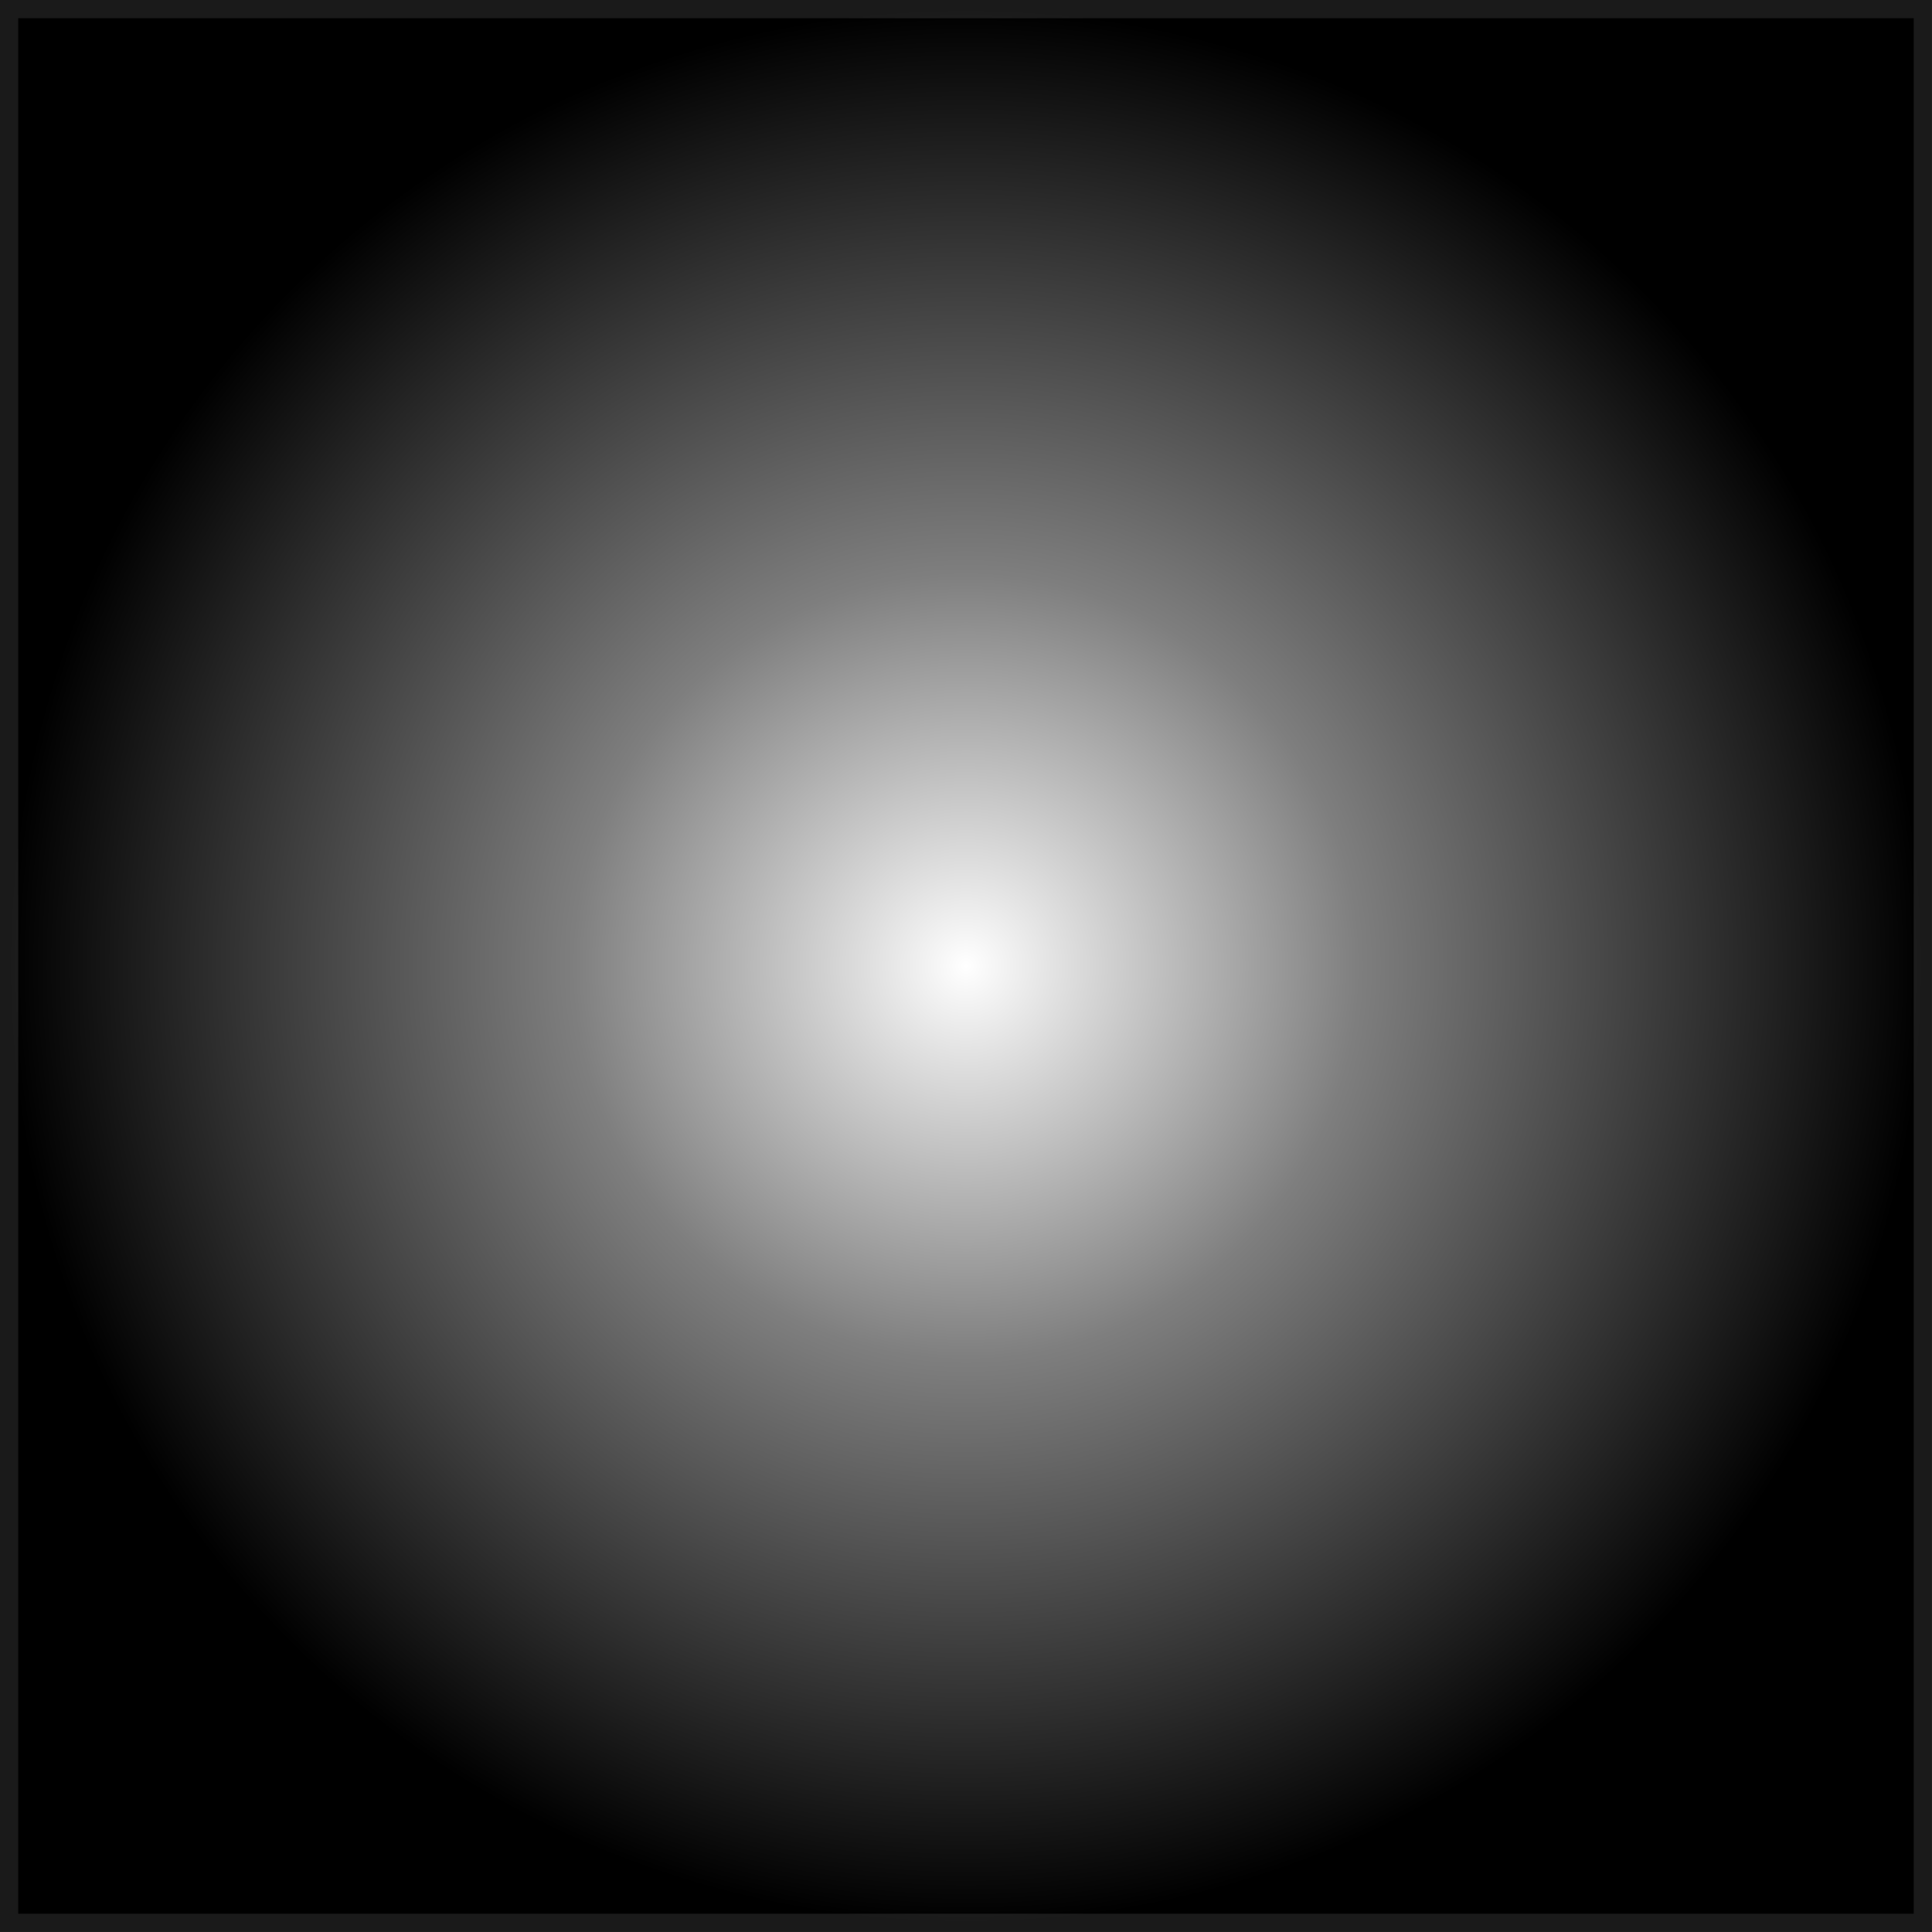 <?xml version="1.0" encoding="UTF-8" standalone="no"?>
<!-- Created with Inkscape (http://www.inkscape.org/) -->

<svg
   width="28.046mm"
   height="28.046mm"
   viewBox="0 0 28.046 28.046"
   version="1.1"
   id="svg5"
   sodipodi:docname="world_sprites.svg"
   inkscape:version="1.2.2 (b0a8486541, 2022-12-01)"
   xmlns:inkscape="http://www.inkscape.org/namespaces/inkscape"
   xmlns:sodipodi="http://sodipodi.sourceforge.net/DTD/sodipodi-0.dtd"
   xmlns:xlink="http://www.w3.org/1999/xlink"
   xmlns="http://www.w3.org/2000/svg"
   xmlns:svg="http://www.w3.org/2000/svg">
  <rect x="0" y="0" width="28.046" height="28.046" fill="#808080" stroke="none"/>
  <sodipodi:namedview
     id="namedview7"
     pagecolor="#ffffff"
     bordercolor="#000000"
     borderopacity="0.25"
     inkscape:showpageshadow="2"
     inkscape:pageopacity="0.0"
     inkscape:pagecheckerboard="0"
     inkscape:deskcolor="#d1d1d1"
     inkscape:document-units="mm"
     showgrid="true"
     inkscape:zoom="12.044332"
     inkscape:cx="39.520664"
     inkscape:cy="107.81005"
     inkscape:window-width="1920"
     inkscape:window-height="1011"
     inkscape:window-x="0"
     inkscape:window-y="0"
     inkscape:window-maximized="1"
     inkscape:current-layer="layer1">
    <inkscape:grid
       type="xygrid"
       id="grid9" />
  </sodipodi:namedview>
  <defs
     id="defs2">
    <linearGradient
       inkscape:collect="always"
       id="linearGradient24386">
      <stop
         style="stop-color:#ffffff;stop-opacity:1;"
         offset="0"
         id="stop24858" />
      <stop
         style="stop-color:#ffffff;stop-opacity:0.496;"
         offset="0.41"
         id="stop24862" />
      <stop
         style="stop-color:#ffffff;stop-opacity:0;"
         offset="1"
         id="stop24384" />
    </linearGradient>
    <radialGradient
       inkscape:collect="always"
       xlink:href="#linearGradient24386"
       id="radialGradient8177-89-0"
       cx="63.5"
       cy="22.49"
       fx="63.5"
       fy="22.49"
       r="7.938"
       gradientUnits="userSpaceOnUse"
       gradientTransform="matrix(1.75,0,0,1.75,-87.974,30.096)" />
  </defs>
  <g
     inkscape:label="Слой 1"
     inkscape:groupmode="layer"
     id="layer1"
     transform="translate(-9.128,-55.43)">
    <rect
       style="font-variation-settings:normal;opacity:1;vector-effect:none;fill:#000000;fill-opacity:1;stroke:#1a1a1a;stroke-width:0.265;stroke-linecap:butt;stroke-linejoin:miter;stroke-miterlimit:4;stroke-dasharray:none;stroke-dashoffset:0;stroke-opacity:1;-inkscape-stroke:none;stop-color:#000000;stop-opacity:1"
       id="rect24345"
       width="27.781"
       height="27.781"
       x="9.26"
       y="55.562"
       inkscape:export-filename="lamp.svg"
       inkscape:export-xdpi="600"
       inkscape:export-ydpi="600" />
    <ellipse
       style="font-variation-settings:normal;vector-effect:none;fill:url(#radialGradient8177-89-0);fill-opacity:1;stroke:none;stroke-width:0.463;stroke-linecap:butt;stroke-linejoin:miter;stroke-miterlimit:4;stroke-dasharray:none;stroke-dashoffset:0;stroke-opacity:1;-inkscape-stroke:none;stop-color:#000000"
       id="path7417-8-0"
       cx="23.151"
       cy="69.453"
       rx="13.891"
       ry="13.891" />
  </g>
</svg>

